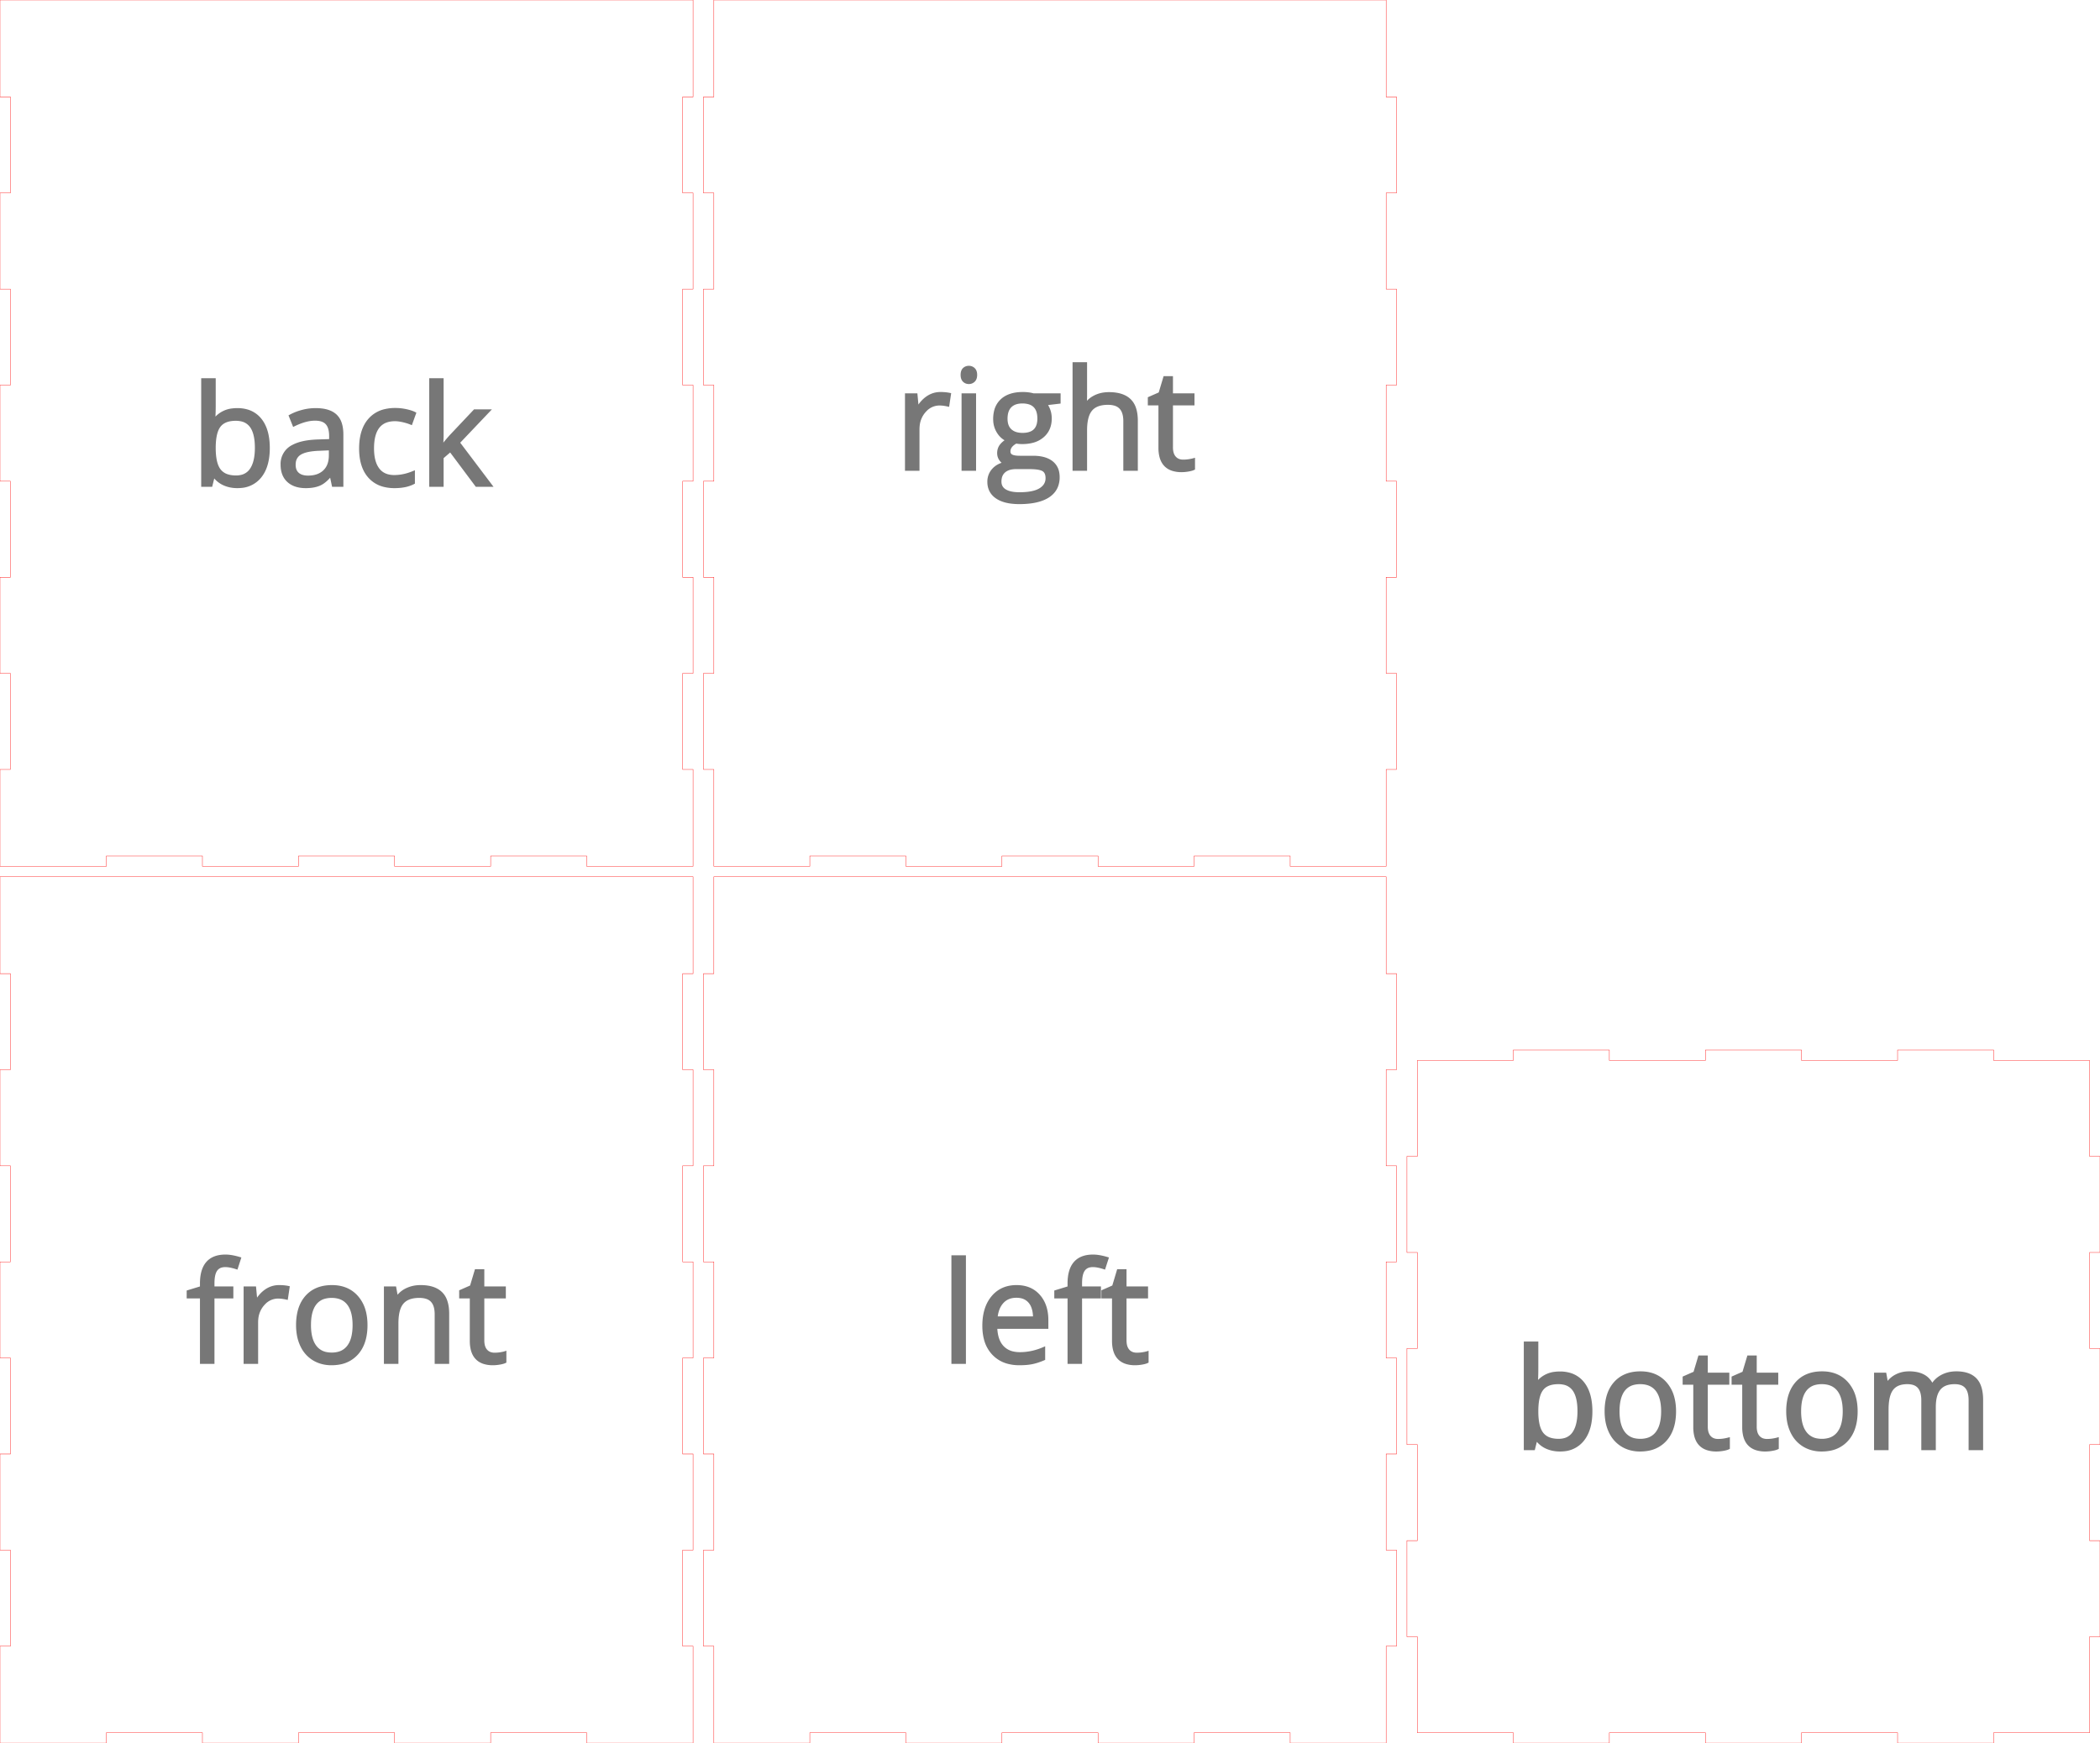 <?xml version="1.0" encoding="UTF-8" standalone="no"?>
<svg
   width="606mm"
   height="503mm"
   viewBox="0 0 606 503"
   version="1.1"
   preserveAspectRatio="xMidYMid meet"
   id="svg4309"
   sodipodi:docname="trash_inscapeversie.svg"
   inkscape:version="1.2.2 (732a01da63, 2022-12-09)"
   xmlns:inkscape="http://www.inkscape.org/namespaces/inkscape"
   xmlns:sodipodi="http://sodipodi.sourceforge.net/DTD/sodipodi-0.dtd"
   xmlns="http://www.w3.org/2000/svg"
   xmlns:svg="http://www.w3.org/2000/svg">
  <defs
     id="defs4313" />
  <sodipodi:namedview
     id="namedview4311"
     pagecolor="#ffffff"
     bordercolor="#000000"
     borderopacity="0.25"
     inkscape:showpageshadow="2"
     inkscape:pageopacity="0.0"
     inkscape:pagecheckerboard="0"
     inkscape:deskcolor="#d1d1d1"
     inkscape:document-units="mm"
     showgrid="false"
     inkscape:zoom="0.42291252"
     inkscape:cx="1144.4447"
     inkscape:cy="923.3588"
     inkscape:window-width="1920"
     inkscape:window-height="991"
     inkscape:window-x="-9"
     inkscape:window-y="-9"
     inkscape:window-maximized="1"
     inkscape:current-layer="svg4309" />
  <g
     id="svgGroup"
     stroke-linecap="round"
     fill-rule="evenodd"
     font-size="9pt"
     stroke="#000"
     stroke-width="0.25mm"
     fill="none"
     style="stroke:#000;stroke-width:0.25mm;fill:none">
    <path
       d="M 0 253 L 0 280.966 L 3 280.966 L 3 308.69 L 0 308.69 L 0 336.414 L 3 336.414 L 3 364.138 L 0 364.138 L 0 391.862 L 3 391.862 L 3 419.586 L 0 419.586 L 0 447.31 L 3 447.31 L 3 475.034 L 0 475.034 L 0 503 L 30.69 503 L 30.69 500 L 58.414 500 L 58.414 503 L 86.138 503 L 86.138 500 L 113.862 500 L 113.862 503 L 141.586 503 L 141.586 500 L 169.31 500 L 169.31 503 L 200 503 L 200 475.034 L 197 475.034 L 197 447.31 L 200 447.31 L 200 419.586 L 197 419.586 L 197 391.862 L 200 391.862 L 200 364.138 L 197 364.138 L 197 336.414 L 200 336.414 L 200 308.69 L 197 308.69 L 197 280.966 L 200 280.966 L 200 253 L 0 253 Z"
       id="front_outsideCutPath"
       stroke="#FF0000"
       stroke-width="0.1"
       style="stroke:#FF0000;stroke-width:0.1"
       vector-effect="non-scaling-stroke" />
    <path
       d="M 129.15 393.107 L 125.908 393.107 L 125.908 379.259 A 9.165 9.165 0 0 0 125.803 377.822 Q 125.683 377.065 125.424 376.462 A 3.857 3.857 0 0 0 124.717 375.353 A 3.655 3.655 0 0 0 123.218 374.396 Q 122.629 374.189 121.904 374.111 A 8.595 8.595 0 0 0 120.986 374.064 A 9.813 9.813 0 0 0 119.15 374.224 Q 118.127 374.419 117.34 374.852 A 4.571 4.571 0 0 0 116.064 375.88 A 5.3 5.3 0 0 0 115.143 377.491 Q 114.502 379.199 114.502 381.877 L 114.502 393.107 L 111.26 393.107 L 111.26 371.701 L 113.896 371.701 L 114.424 374.63 L 114.58 374.63 A 6.565 6.565 0 0 1 117.152 372.291 A 7.894 7.894 0 0 1 117.373 372.179 A 8.78 8.78 0 0 1 120.497 371.346 A 10.616 10.616 0 0 1 121.377 371.31 A 12.801 12.801 0 0 1 123.556 371.483 Q 125.839 371.878 127.197 373.175 A 5.619 5.619 0 0 1 128.566 375.325 Q 128.895 376.21 129.039 377.308 A 14.149 14.149 0 0 1 129.15 379.142 L 129.15 393.107 Z M 66.865 371.701 L 66.865 374.22 L 61.416 374.22 L 61.416 393.107 L 58.174 393.107 L 58.174 374.22 L 54.346 374.22 L 54.346 372.755 L 58.174 371.584 L 58.174 370.392 Q 58.174 362.502 65.068 362.502 A 10.441 10.441 0 0 1 66.546 362.614 Q 67.265 362.717 68.064 362.915 A 20.988 20.988 0 0 1 69.053 363.185 L 68.213 365.783 Q 66.881 365.353 65.825 365.228 A 6.973 6.973 0 0 0 65.01 365.177 A 4.372 4.372 0 0 0 63.956 365.297 A 2.808 2.808 0 0 0 62.295 366.398 A 3.751 3.751 0 0 0 61.799 367.398 Q 61.47 368.375 61.424 369.826 A 15.307 15.307 0 0 0 61.416 370.314 L 61.416 371.701 L 66.865 371.701 Z M 145.654 390.431 L 145.654 392.912 A 3.189 3.189 0 0 1 145.276 393.062 Q 144.807 393.217 144.102 393.332 Q 143.144 393.487 142.366 393.497 A 8.312 8.312 0 0 1 142.256 393.498 A 8.468 8.468 0 0 1 139.76 393.162 Q 137.017 392.315 136.299 389.335 A 10.191 10.191 0 0 1 136.045 386.955 L 136.045 374.22 L 132.979 374.22 L 132.979 372.658 L 136.045 371.31 L 137.412 366.74 L 139.287 366.74 L 139.287 371.701 L 145.498 371.701 L 145.498 374.22 L 139.287 374.22 L 139.287 386.818 A 6.529 6.529 0 0 0 139.381 387.964 Q 139.494 388.594 139.74 389.092 A 3.145 3.145 0 0 0 140.205 389.787 Q 141.123 390.822 142.725 390.822 A 10.648 10.648 0 0 0 144.284 390.71 A 9.812 9.812 0 0 0 144.385 390.695 Q 145.149 390.574 145.611 390.444 A 4.868 4.868 0 0 0 145.654 390.431 Z M 83.096 371.544 L 82.646 374.552 A 14.289 14.289 0 0 0 81.619 374.363 Q 81.106 374.288 80.651 374.268 A 7.604 7.604 0 0 0 80.303 374.259 A 5.618 5.618 0 0 0 76.152 376.052 A 7.686 7.686 0 0 0 75.859 376.369 A 7.404 7.404 0 0 0 74.073 380.526 A 9.841 9.841 0 0 0 74.014 381.623 L 74.014 393.107 L 70.771 393.107 L 70.771 371.701 L 73.447 371.701 L 73.818 375.666 L 73.975 375.666 Q 75.166 373.576 76.846 372.443 Q 78.525 371.31 80.537 371.31 Q 81.963 371.31 83.096 371.544 Z M 105.279 385.642 A 16.747 16.747 0 0 0 105.576 382.384 A 19.028 19.028 0 0 0 105.569 381.87 Q 105.521 380.087 105.135 378.574 A 10.096 10.096 0 0 0 102.93 374.298 Q 100.283 371.31 95.791 371.31 Q 91.143 371.31 88.525 374.23 Q 86.787 376.169 86.204 379.129 A 16.834 16.834 0 0 0 85.908 382.384 A 16.219 16.219 0 0 0 86.112 385.012 A 11.994 11.994 0 0 0 87.119 388.283 A 10.656 10.656 0 0 0 87.355 388.745 A 8.777 8.777 0 0 0 90.557 392.15 A 9.028 9.028 0 0 0 92.629 393.071 A 10.412 10.412 0 0 0 95.654 393.498 A 12.59 12.59 0 0 0 97.853 393.314 A 8.644 8.644 0 0 0 102.939 390.558 A 9.044 9.044 0 0 0 104.016 389.079 Q 104.895 387.576 105.279 385.642 Z M 89.268 382.384 A 16.418 16.418 0 0 0 89.424 384.73 Q 89.596 385.92 89.958 386.885 A 6.802 6.802 0 0 0 90.908 388.634 A 5.314 5.314 0 0 0 94.369 390.672 A 8.052 8.052 0 0 0 95.732 390.783 A 7.531 7.531 0 0 0 97.719 390.536 A 5.241 5.241 0 0 0 100.566 388.644 A 6.96 6.96 0 0 0 101.65 386.533 Q 101.969 385.558 102.108 384.367 A 17.078 17.078 0 0 0 102.217 382.384 A 16.177 16.177 0 0 0 102.064 380.079 Q 101.714 377.657 100.566 376.183 Q 98.916 374.064 95.693 374.064 A 7.716 7.716 0 0 0 93.772 374.289 A 5.164 5.164 0 0 0 90.889 376.154 Q 89.268 378.244 89.268 382.384 Z"
       id="front_labelLayer"
       stroke="#777777"
       fill="#777777"
       style="stroke:#777777;fill:#777777"
       vector-effect="non-scaling-stroke" />
    <path
       d="M 206 253 L 206 280.966 L 203 280.966 L 203 308.69 L 206 308.69 L 206 336.414 L 203 336.414 L 203 364.138 L 206 364.138 L 206 391.862 L 203 391.862 L 203 419.586 L 206 419.586 L 206 447.31 L 203 447.31 L 203 475.034 L 206 475.034 L 206 503 L 233.69 503 L 233.69 500 L 261.414 500 L 261.414 503 L 289.138 503 L 289.138 500 L 316.862 500 L 316.862 503 L 344.586 503 L 344.586 500 L 372.31 500 L 372.31 503 L 400 503 L 400 475.034 L 403 475.034 L 403 447.31 L 400 447.31 L 400 419.586 L 403 419.586 L 403 391.862 L 400 391.862 L 400 364.138 L 403 364.138 L 403 336.414 L 400 336.414 L 400 308.69 L 403 308.69 L 403 280.966 L 400 280.966 L 400 253 L 206 253 Z"
       id="left_outsideCutPath"
       stroke="#FF0000"
       stroke-width="0.1"
       style="stroke:#FF0000;stroke-width:0.1"
       vector-effect="non-scaling-stroke" />
    <path
       d="M 317.229 371.701 L 317.229 374.22 L 311.779 374.22 L 311.779 393.107 L 308.537 393.107 L 308.537 374.22 L 304.709 374.22 L 304.709 372.755 L 308.537 371.584 L 308.537 370.392 Q 308.537 362.502 315.432 362.502 A 10.441 10.441 0 0 1 316.909 362.614 Q 317.628 362.717 318.427 362.915 A 20.988 20.988 0 0 1 319.416 363.185 L 318.576 365.783 Q 317.244 365.353 316.188 365.228 A 6.973 6.973 0 0 0 315.373 365.177 A 4.372 4.372 0 0 0 314.319 365.297 A 2.808 2.808 0 0 0 312.658 366.398 A 3.751 3.751 0 0 0 312.162 367.398 Q 311.833 368.375 311.787 369.826 A 15.307 15.307 0 0 0 311.779 370.314 L 311.779 371.701 L 317.229 371.701 Z M 302.053 380.939 L 302.053 382.99 L 287.307 382.99 Q 287.373 385.565 288.238 387.292 A 6.087 6.087 0 0 0 289.211 388.712 A 5.891 5.891 0 0 0 292.304 390.455 A 8.926 8.926 0 0 0 294.299 390.666 Q 297.756 390.666 301.135 389.22 L 301.135 392.111 A 19.464 19.464 0 0 1 299.361 392.781 A 14.885 14.885 0 0 1 297.883 393.175 Q 296.35 393.498 294.182 393.498 A 12.599 12.599 0 0 1 291.029 393.124 A 8.921 8.921 0 0 1 286.691 390.607 A 9.542 9.542 0 0 1 284.409 386.416 Q 284.012 384.93 283.956 383.165 A 18.519 18.519 0 0 1 283.947 382.58 Q 283.947 378.361 285.641 375.557 A 9.601 9.601 0 0 1 286.496 374.357 Q 289.045 371.31 293.342 371.31 Q 297.365 371.31 299.709 373.957 Q 302.053 376.603 302.053 380.939 Z M 330.979 390.431 L 330.979 392.912 A 3.189 3.189 0 0 1 330.6 393.062 Q 330.131 393.217 329.426 393.332 Q 328.468 393.487 327.69 393.497 A 8.312 8.312 0 0 1 327.58 393.498 A 8.468 8.468 0 0 1 325.085 393.162 Q 322.342 392.315 321.624 389.335 A 10.191 10.191 0 0 1 321.369 386.955 L 321.369 374.22 L 318.303 374.22 L 318.303 372.658 L 321.369 371.31 L 322.736 366.74 L 324.611 366.74 L 324.611 371.701 L 330.822 371.701 L 330.822 374.22 L 324.611 374.22 L 324.611 386.818 A 6.529 6.529 0 0 0 324.706 387.964 Q 324.818 388.594 325.065 389.092 A 3.145 3.145 0 0 0 325.529 389.787 Q 326.447 390.822 328.049 390.822 A 10.648 10.648 0 0 0 329.609 390.71 A 9.812 9.812 0 0 0 329.709 390.695 Q 330.473 390.574 330.935 390.444 A 4.868 4.868 0 0 0 330.979 390.431 Z M 278.264 362.716 L 278.264 393.107 L 275.021 393.107 L 275.021 362.716 L 278.264 362.716 Z M 287.385 380.353 L 298.576 380.353 Q 298.576 378.279 297.951 376.862 A 5.016 5.016 0 0 0 297.209 375.656 A 4.442 4.442 0 0 0 294.534 374.133 A 6.663 6.663 0 0 0 293.303 374.025 Q 290.725 374.025 289.191 375.705 A 6.405 6.405 0 0 0 287.918 377.853 Q 287.595 378.736 287.448 379.799 A 12.249 12.249 0 0 0 287.385 380.353 Z"
       id="left_labelLayer"
       stroke="#777777"
       fill="#777777"
       style="stroke:#777777;fill:#777777"
       vector-effect="non-scaling-stroke" />
    <path
       d="M 0 0 L 0 27.966 L 3 27.966 L 3 55.69 L 0 55.69 L 0 83.414 L 3 83.414 L 3 111.138 L 0 111.138 L 0 138.862 L 3 138.862 L 3 166.586 L 0 166.586 L 0 194.31 L 3 194.31 L 3 222.034 L 0 222.034 L 0 250 L 30.69 250 L 30.69 247 L 58.414 247 L 58.414 250 L 86.138 250 L 86.138 247 L 113.862 247 L 113.862 250 L 141.586 250 L 141.586 247 L 169.31 247 L 169.31 250 L 200 250 L 200 222.034 L 197 222.034 L 197 194.31 L 200 194.31 L 200 166.586 L 197 166.586 L 197 138.862 L 200 138.862 L 200 111.138 L 197 111.138 L 197 83.414 L 200 83.414 L 200 55.69 L 197 55.69 L 197 27.966 L 200 27.966 L 200 0 L 0 0 Z"
       id="back_outsideCutPath"
       stroke="#FF0000"
       stroke-width="0.1"
       style="stroke:#FF0000;stroke-width:0.1"
       vector-effect="non-scaling-stroke" />
    <path
       d="M 127.383 129.043 L 127.539 129.043 Q 128.379 127.851 130.098 125.918 L 137.012 118.594 L 140.859 118.594 L 132.188 127.715 L 141.465 140 L 137.539 140 L 129.98 129.883 L 127.539 131.992 L 127.539 140 L 124.336 140 L 124.336 109.609 L 127.539 109.609 L 127.539 125.722 Q 127.539 126.777 127.388 128.962 A 134.757 134.757 0 0 1 127.383 129.043 Z M 61.777 137.246 L 61.543 137.246 L 60.859 140 L 58.535 140 L 58.535 109.609 L 61.777 109.609 L 61.777 116.992 Q 61.777 119.392 61.631 121.317 A 40.448 40.448 0 0 1 61.621 121.445 L 61.777 121.445 A 7.371 7.371 0 0 1 67.158 118.32 A 11.073 11.073 0 0 1 68.496 118.242 A 9.909 9.909 0 0 1 71.285 118.614 A 7.418 7.418 0 0 1 75.049 121.123 Q 76.918 123.43 77.29 127.271 A 20.811 20.811 0 0 1 77.383 129.277 A 19.01 19.01 0 0 1 77.131 132.476 Q 76.613 135.506 75.029 137.47 A 7.675 7.675 0 0 1 69.574 140.339 A 10.996 10.996 0 0 1 68.496 140.39 Q 66.406 140.39 64.678 139.619 A 7.181 7.181 0 0 1 61.777 137.246 Z M 98.613 140 L 96.211 140 L 95.566 136.953 L 95.41 136.953 Q 94.279 138.373 93.154 139.146 A 5.974 5.974 0 0 1 92.217 139.678 Q 90.905 140.265 89.055 140.368 A 14.591 14.591 0 0 1 88.242 140.39 A 9.95 9.95 0 0 1 86.217 140.197 Q 84.98 139.94 84.03 139.34 A 5.583 5.583 0 0 1 83.252 138.75 Q 81.445 137.109 81.445 134.082 A 5.61 5.61 0 0 1 84.636 128.787 Q 87.012 127.523 91.157 127.312 A 31.671 31.671 0 0 1 91.816 127.285 L 95.449 127.168 L 95.449 125.84 Q 95.449 123.32 94.365 122.119 Q 93.5 121.161 91.809 120.967 A 8.011 8.011 0 0 0 90.898 120.918 A 10.556 10.556 0 0 0 88.469 121.221 Q 86.771 121.623 84.844 122.558 L 83.848 120.078 A 14.949 14.949 0 0 1 86.733 118.892 A 17.016 17.016 0 0 1 87.314 118.73 A 15.015 15.015 0 0 1 91.094 118.242 A 13.693 13.693 0 0 1 93.179 118.39 Q 94.251 118.555 95.107 118.907 A 5.518 5.518 0 0 1 96.768 119.941 A 5.134 5.134 0 0 1 98.092 121.985 Q 98.402 122.824 98.527 123.867 A 12.757 12.757 0 0 1 98.613 125.39 L 98.613 140 Z M 119.57 119.316 L 118.574 122.07 A 14.423 14.423 0 0 0 117.01 121.55 A 17.226 17.226 0 0 0 116.23 121.357 A 13.393 13.393 0 0 0 115.211 121.169 Q 114.715 121.098 114.273 121.08 A 7.187 7.187 0 0 0 113.984 121.074 Q 108.19 121.074 107.542 127.638 A 17.915 17.915 0 0 0 107.461 129.394 A 15.702 15.702 0 0 0 107.616 131.681 Q 107.787 132.84 108.146 133.782 A 6.725 6.725 0 0 0 109.053 135.449 Q 110.645 137.558 113.77 137.558 A 13.572 13.572 0 0 0 117.513 137.014 A 16.757 16.757 0 0 0 119.258 136.406 L 119.258 139.277 A 9.222 9.222 0 0 1 117.002 140.076 Q 115.959 140.307 114.747 140.368 A 17.78 17.78 0 0 1 113.848 140.39 A 12.117 12.117 0 0 1 110.9 140.052 A 8.217 8.217 0 0 1 106.65 137.529 Q 104.102 134.668 104.102 129.433 Q 104.102 124.062 106.689 121.133 A 8.395 8.395 0 0 1 111.286 118.489 A 12.727 12.727 0 0 1 114.063 118.203 A 14.631 14.631 0 0 1 117.148 118.535 Q 118.691 118.867 119.57 119.316 Z M 68.027 120.957 A 9.111 9.111 0 0 0 66.263 121.116 Q 65.258 121.315 64.495 121.762 A 4.312 4.312 0 0 0 63.242 122.861 A 5.55 5.55 0 0 0 62.439 124.392 Q 61.777 126.246 61.777 129.277 Q 61.777 133.109 62.862 135.089 A 4.89 4.89 0 0 0 63.281 135.732 A 4.704 4.704 0 0 0 65.667 137.342 Q 66.731 137.676 68.105 137.676 A 6.463 6.463 0 0 0 69.941 137.43 A 4.663 4.663 0 0 0 72.559 135.498 Q 73.605 133.942 73.904 131.415 A 18.577 18.577 0 0 0 74.023 129.238 A 19.155 19.155 0 0 0 73.908 127.055 Q 73.611 124.482 72.559 123.008 A 4.728 4.728 0 0 0 69.549 121.103 A 7.499 7.499 0 0 0 68.027 120.957 Z M 95.371 131.406 L 95.371 129.472 L 92.129 129.609 A 23.806 23.806 0 0 0 90.227 129.747 Q 88.351 129.965 87.175 130.484 A 4.979 4.979 0 0 0 86.553 130.81 A 3.46 3.46 0 0 0 84.904 133.32 A 5.121 5.121 0 0 0 84.844 134.121 Q 84.844 135.666 85.667 136.563 A 2.888 2.888 0 0 0 85.908 136.797 Q 86.827 137.589 88.38 137.698 A 7.292 7.292 0 0 0 88.887 137.715 A 8.927 8.927 0 0 0 90.815 137.518 Q 92.158 137.221 93.149 136.475 A 5.413 5.413 0 0 0 93.643 136.054 Q 95.371 134.394 95.371 131.406 Z"
       id="back_labelLayer"
       stroke="#777777"
       fill="#777777"
       style="stroke:#777777;fill:#777777"
       vector-effect="non-scaling-stroke" />
    <path
       d="M 206 0 L 206 27.966 L 203 27.966 L 203 55.69 L 206 55.69 L 206 83.414 L 203 83.414 L 203 111.138 L 206 111.138 L 206 138.862 L 203 138.862 L 203 166.586 L 206 166.586 L 206 194.31 L 203 194.31 L 203 222.034 L 206 222.034 L 206 250 L 233.69 250 L 233.69 247 L 261.414 247 L 261.414 250 L 289.138 250 L 289.138 247 L 316.862 247 L 316.862 250 L 344.586 250 L 344.586 247 L 372.31 247 L 372.31 250 L 400 250 L 400 222.034 L 403 222.034 L 403 194.31 L 400 194.31 L 400 166.586 L 403 166.586 L 403 138.862 L 400 138.862 L 400 111.138 L 403 111.138 L 403 83.414 L 400 83.414 L 400 55.69 L 403 55.69 L 403 27.966 L 400 27.966 L 400 0 L 206 0 Z"
       id="right_outsideCutPath"
       stroke="#FF0000"
       stroke-width="0.1"
       style="stroke:#FF0000;stroke-width:0.1"
       vector-effect="non-scaling-stroke" />
    <path
       d="M 327.873 135.391 L 324.631 135.391 L 324.631 121.543 A 9.165 9.165 0 0 0 324.526 120.106 Q 324.405 119.349 324.147 118.746 A 3.857 3.857 0 0 0 323.439 117.637 A 3.655 3.655 0 0 0 321.94 116.68 Q 321.352 116.472 320.627 116.394 A 8.595 8.595 0 0 0 319.709 116.348 A 9.811 9.811 0 0 0 317.875 116.507 Q 316.858 116.701 316.075 117.13 A 4.539 4.539 0 0 0 314.777 118.183 A 5.395 5.395 0 0 0 313.862 119.806 Q 313.31 121.292 313.236 123.5 A 20.925 20.925 0 0 0 313.225 124.199 L 313.225 135.391 L 309.982 135.391 L 309.982 105 L 313.225 105 L 313.225 114.199 A 29.166 29.166 0 0 1 313.204 115.319 Q 313.184 115.844 313.144 116.295 A 12.682 12.682 0 0 1 313.068 116.953 L 313.264 116.953 A 6.478 6.478 0 0 1 315.533 114.769 A 7.913 7.913 0 0 1 315.988 114.521 A 8.323 8.323 0 0 1 318.72 113.711 A 10.522 10.522 0 0 1 320.021 113.633 A 13.154 13.154 0 0 1 322.232 113.806 Q 323.407 114.007 324.337 114.44 A 5.844 5.844 0 0 1 325.91 115.498 A 5.645 5.645 0 0 1 327.303 117.684 Q 327.637 118.593 327.775 119.722 A 14.02 14.02 0 0 1 327.873 121.426 L 327.873 135.391 Z M 298.186 113.984 L 305.588 113.984 L 305.588 116.035 L 301.623 116.504 Q 302.083 117.079 302.461 117.952 A 9.995 9.995 0 0 1 302.6 118.291 A 6.238 6.238 0 0 1 302.969 119.781 A 8.01 8.01 0 0 1 303.029 120.781 Q 303.029 123.926 300.881 125.801 A 7.191 7.191 0 0 1 298.052 127.291 Q 296.981 127.591 295.71 127.657 A 14.082 14.082 0 0 1 294.982 127.676 A 10.42 10.42 0 0 1 293.777 127.608 A 8.799 8.799 0 0 1 293.186 127.519 A 5.769 5.769 0 0 0 292.256 128.121 Q 291.775 128.509 291.496 128.953 A 2.439 2.439 0 0 0 291.115 130.273 Q 291.115 131.125 291.794 131.546 A 1.8 1.8 0 0 0 291.838 131.572 Q 292.42 131.91 293.674 131.976 A 12.334 12.334 0 0 0 294.318 131.992 L 298.107 131.992 Q 300.426 131.992 302.028 132.644 A 5.859 5.859 0 0 1 303.449 133.457 A 4.743 4.743 0 0 1 305.212 136.478 A 7.124 7.124 0 0 1 305.314 137.715 A 7.02 7.02 0 0 1 304.913 140.143 Q 304.245 141.969 302.463 143.135 Q 300.475 144.435 297.214 144.829 A 25.698 25.698 0 0 1 294.143 145 A 18.165 18.165 0 0 1 291.706 144.847 Q 289.232 144.512 287.668 143.437 Q 285.393 141.875 285.393 139.023 Q 285.393 137.07 286.643 135.644 Q 287.893 134.219 290.158 133.711 A 3.365 3.365 0 0 1 288.852 132.655 A 3.995 3.995 0 0 1 288.781 132.558 A 3.006 3.006 0 0 1 288.23 130.934 A 3.723 3.723 0 0 1 288.225 130.742 A 3.708 3.708 0 0 1 288.412 129.548 A 3.286 3.286 0 0 1 288.85 128.691 A 4.641 4.641 0 0 1 289.462 128 Q 290.012 127.486 290.822 126.992 A 5.684 5.684 0 0 1 288.353 125.015 A 7.045 7.045 0 0 1 288.117 124.668 A 6.702 6.702 0 0 1 287.089 121.438 A 8.18 8.18 0 0 1 287.072 120.918 A 9.367 9.367 0 0 1 287.319 118.703 A 6.163 6.163 0 0 1 289.182 115.498 Q 291.291 113.594 295.158 113.594 A 12.427 12.427 0 0 1 296.802 113.697 A 9.465 9.465 0 0 1 298.186 113.984 Z M 344.377 132.715 L 344.377 135.195 A 3.189 3.189 0 0 1 343.999 135.345 Q 343.529 135.501 342.824 135.615 Q 341.867 135.77 341.088 135.78 A 8.312 8.312 0 0 1 340.979 135.781 A 8.468 8.468 0 0 1 338.483 135.445 Q 335.74 134.599 335.022 131.619 A 10.191 10.191 0 0 1 334.768 129.238 L 334.768 116.504 L 331.701 116.504 L 331.701 114.941 L 334.768 113.594 L 336.135 109.023 L 338.01 109.023 L 338.01 113.984 L 344.221 113.984 L 344.221 116.504 L 338.01 116.504 L 338.01 129.101 A 6.529 6.529 0 0 0 338.104 130.248 Q 338.216 130.877 338.463 131.375 A 3.145 3.145 0 0 0 338.928 132.07 Q 339.846 133.105 341.447 133.105 A 10.648 10.648 0 0 0 343.007 132.994 A 9.812 9.812 0 0 0 343.107 132.978 Q 343.872 132.857 344.333 132.727 A 4.868 4.868 0 0 0 344.377 132.715 Z M 273.947 113.828 L 273.498 116.836 A 14.289 14.289 0 0 0 272.471 116.646 Q 271.958 116.572 271.502 116.551 A 7.604 7.604 0 0 0 271.154 116.543 A 5.618 5.618 0 0 0 267.004 118.336 A 7.686 7.686 0 0 0 266.711 118.652 A 7.404 7.404 0 0 0 264.925 122.809 A 9.841 9.841 0 0 0 264.865 123.906 L 264.865 135.391 L 261.623 135.391 L 261.623 113.984 L 264.299 113.984 L 264.67 117.949 L 264.826 117.949 Q 266.018 115.859 267.697 114.726 Q 269.377 113.594 271.389 113.594 Q 272.814 113.594 273.947 113.828 Z M 281.193 113.984 L 281.193 135.391 L 277.951 135.391 L 277.951 113.984 L 281.193 113.984 Z M 297.072 134.902 L 293.186 134.902 A 7.453 7.453 0 0 0 291.842 135.016 Q 290.575 135.248 289.748 135.957 A 3.416 3.416 0 0 0 288.626 137.894 A 5.188 5.188 0 0 0 288.518 138.984 Q 288.518 140.605 289.791 141.496 A 3.804 3.804 0 0 0 289.982 141.621 A 5.192 5.192 0 0 0 291.26 142.168 Q 292.473 142.519 294.182 142.519 A 21.796 21.796 0 0 0 296.31 142.423 Q 298.816 142.176 300.227 141.299 A 4.729 4.729 0 0 0 301.324 140.38 A 3.544 3.544 0 0 0 302.189 137.988 A 4.387 4.387 0 0 0 302.109 137.117 Q 301.896 136.066 301.115 135.576 A 3.076 3.076 0 0 0 300.386 135.258 Q 299.229 134.902 297.072 134.902 Z M 290.275 120.84 A 6.329 6.329 0 0 0 290.406 122.166 Q 290.582 122.989 290.998 123.606 A 3.469 3.469 0 0 0 291.545 124.238 A 4.191 4.191 0 0 0 293.231 125.154 Q 293.874 125.339 294.641 125.379 A 8.348 8.348 0 0 0 295.08 125.391 Q 298.827 125.391 299.616 122.518 A 6.567 6.567 0 0 0 299.826 120.781 Q 299.826 116.953 296.801 116.163 A 7.051 7.051 0 0 0 295.021 115.957 A 6.803 6.803 0 0 0 293.635 116.089 Q 292.786 116.266 292.138 116.68 A 3.732 3.732 0 0 0 291.506 117.187 Q 290.275 118.418 290.275 120.84 Z M 277.723 107.59 A 3.593 3.593 0 0 0 277.678 108.183 A 3.828 3.828 0 0 0 277.695 108.55 Q 277.726 108.877 277.817 109.144 A 1.674 1.674 0 0 0 278.225 109.814 A 1.819 1.819 0 0 0 278.883 110.233 A 2.059 2.059 0 0 0 279.592 110.351 Q 280.373 110.351 280.939 109.814 Q 281.333 109.441 281.453 108.798 A 3.355 3.355 0 0 0 281.506 108.183 A 3.709 3.709 0 0 0 281.49 107.832 Q 281.459 107.512 281.371 107.25 A 1.637 1.637 0 0 0 280.939 106.562 A 1.91 1.91 0 0 0 279.592 106.035 A 2.475 2.475 0 0 0 279.428 106.04 A 1.875 1.875 0 0 0 278.225 106.553 A 1.516 1.516 0 0 0 277.89 107.029 Q 277.776 107.276 277.723 107.59 Z"
       id="right_labelLayer"
       stroke="#777777"
       fill="#777777"
       style="stroke:#777777;fill:#777777"
       vector-effect="non-scaling-stroke" />
    <path
       d="M 409 306 L 409 333.69 L 406 333.69 L 406 361.414 L 409 361.414 L 409 389.138 L 406 389.138 L 406 416.862 L 409 416.862 L 409 444.586 L 406 444.586 L 406 472.31 L 409 472.31 L 409 500 L 436.69 500 L 436.69 503 L 464.414 503 L 464.414 500 L 492.138 500 L 492.138 503 L 519.862 503 L 519.862 500 L 547.586 500 L 547.586 503 L 575.31 503 L 575.31 500 L 603 500 L 603 472.31 L 606 472.31 L 606 444.586 L 603 444.586 L 603 416.862 L 606 416.862 L 606 389.138 L 603 389.138 L 603 361.414 L 606 361.414 L 606 333.69 L 603 333.69 L 603 306 L 575.31 306 L 575.31 303 L 547.586 303 L 547.586 306 L 519.862 306 L 519.862 303 L 492.138 303 L 492.138 306 L 464.414 306 L 464.414 303 L 436.69 303 L 436.69 306 L 409 306 Z"
       id="bottom_outsideCutPath"
       stroke="#FF0000"
       stroke-width="0.1"
       style="stroke:#FF0000;stroke-width:0.1"
       vector-effect="non-scaling-stroke" />
    <path
       d="M 571.801 417.999 L 568.558 417.999 L 568.558 404.074 Q 568.558 402.471 568.129 401.37 A 3.918 3.918 0 0 0 567.465 400.236 A 3.412 3.412 0 0 0 565.879 399.21 Q 565.093 398.957 564.066 398.957 A 8.343 8.343 0 0 0 562.368 399.118 Q 561.359 399.328 560.598 399.811 A 4.293 4.293 0 0 0 559.594 400.695 A 5.358 5.358 0 0 0 558.685 402.339 Q 558.152 403.833 558.148 406.013 A 17.968 17.968 0 0 0 558.148 406.046 L 558.148 417.999 L 554.906 417.999 L 554.906 404.074 Q 554.906 402.471 554.477 401.37 A 3.918 3.918 0 0 0 553.812 400.236 Q 552.719 398.957 550.394 398.957 A 8.053 8.053 0 0 0 548.729 399.117 Q 546.927 399.499 545.932 400.783 A 5.437 5.437 0 0 0 545.125 402.314 Q 544.603 403.793 544.528 406.01 A 22.573 22.573 0 0 0 544.516 406.769 L 544.516 417.999 L 541.273 417.999 L 541.273 396.593 L 543.91 396.593 L 544.437 399.523 L 544.594 399.523 Q 545.512 397.96 547.182 397.082 A 7.697 7.697 0 0 1 550.222 396.229 A 9.297 9.297 0 0 1 550.922 396.203 A 10.615 10.615 0 0 1 553.311 396.451 Q 554.781 396.791 555.806 397.596 A 5.535 5.535 0 0 1 557.484 399.835 L 557.641 399.835 Q 558.598 398.156 560.414 397.179 A 8.206 8.206 0 0 1 563.424 396.264 A 10.232 10.232 0 0 1 564.555 396.203 A 11.27 11.27 0 0 1 566.599 396.376 Q 567.735 396.586 568.622 397.05 A 5.343 5.343 0 0 1 569.994 398.068 A 5.583 5.583 0 0 1 571.193 400.029 Q 571.516 400.893 571.667 401.969 A 14.871 14.871 0 0 1 571.801 404.035 L 571.801 417.999 Z M 443.441 415.246 L 443.207 415.246 L 442.523 417.999 L 440.199 417.999 L 440.199 387.609 L 443.441 387.609 L 443.441 394.992 Q 443.441 397.392 443.295 399.317 A 40.448 40.448 0 0 1 443.285 399.445 L 443.441 399.445 A 7.371 7.371 0 0 1 448.822 396.32 A 11.073 11.073 0 0 1 450.16 396.242 A 9.909 9.909 0 0 1 452.949 396.614 A 7.418 7.418 0 0 1 456.713 399.123 Q 458.582 401.429 458.954 405.271 A 20.811 20.811 0 0 1 459.047 407.277 A 19.01 19.01 0 0 1 458.795 410.475 Q 458.277 413.506 456.693 415.47 A 7.675 7.675 0 0 1 451.238 418.339 A 10.996 10.996 0 0 1 450.16 418.39 Q 448.07 418.39 446.342 417.619 A 7.181 7.181 0 0 1 443.441 415.246 Z M 498.715 415.324 L 498.715 417.804 A 3.189 3.189 0 0 1 498.337 417.954 Q 497.867 418.11 497.162 418.224 Q 496.205 418.379 495.426 418.389 A 8.312 8.312 0 0 1 495.316 418.39 A 8.468 8.468 0 0 1 492.821 418.054 Q 490.078 417.208 489.36 414.228 A 10.191 10.191 0 0 1 489.105 411.847 L 489.105 399.113 L 486.039 399.113 L 486.039 397.55 L 489.105 396.203 L 490.473 391.632 L 492.348 391.632 L 492.348 396.593 L 498.558 396.593 L 498.558 399.113 L 492.348 399.113 L 492.348 411.71 A 6.529 6.529 0 0 0 492.442 412.857 Q 492.554 413.486 492.801 413.984 A 3.145 3.145 0 0 0 493.266 414.679 Q 494.183 415.714 495.785 415.714 A 10.648 10.648 0 0 0 497.345 415.603 A 9.812 9.812 0 0 0 497.445 415.587 Q 498.209 415.466 498.671 415.336 A 4.868 4.868 0 0 0 498.715 415.324 Z M 512.836 415.324 L 512.836 417.804 A 3.189 3.189 0 0 1 512.458 417.954 Q 511.988 418.11 511.283 418.224 Q 510.326 418.379 509.547 418.389 A 8.312 8.312 0 0 1 509.437 418.39 A 8.468 8.468 0 0 1 506.942 418.054 Q 504.199 417.208 503.481 414.228 A 10.191 10.191 0 0 1 503.226 411.847 L 503.226 399.113 L 500.16 399.113 L 500.16 397.55 L 503.226 396.203 L 504.594 391.632 L 506.469 391.632 L 506.469 396.593 L 512.68 396.593 L 512.68 399.113 L 506.469 399.113 L 506.469 411.71 A 6.529 6.529 0 0 0 506.563 412.857 Q 506.675 413.486 506.922 413.984 A 3.145 3.145 0 0 0 507.387 414.679 Q 508.305 415.714 509.906 415.714 A 10.648 10.648 0 0 0 511.466 415.603 A 9.812 9.812 0 0 0 511.566 415.587 Q 512.331 415.466 512.792 415.336 A 4.868 4.868 0 0 0 512.836 415.324 Z M 482.89 410.535 A 16.747 16.747 0 0 0 483.187 407.277 A 19.028 19.028 0 0 0 483.181 406.762 Q 483.132 404.98 482.746 403.467 A 10.096 10.096 0 0 0 480.541 399.191 Q 477.894 396.203 473.402 396.203 Q 468.754 396.203 466.137 399.123 Q 464.399 401.062 463.815 404.021 A 16.834 16.834 0 0 0 463.519 407.277 A 16.219 16.219 0 0 0 463.723 409.904 A 11.994 11.994 0 0 0 464.73 413.175 A 10.656 10.656 0 0 0 464.966 413.637 A 8.777 8.777 0 0 0 468.168 417.042 A 9.028 9.028 0 0 0 470.24 417.964 A 10.412 10.412 0 0 0 473.266 418.39 A 12.59 12.59 0 0 0 475.464 418.206 A 8.644 8.644 0 0 0 480.551 415.451 A 9.044 9.044 0 0 0 481.628 413.971 Q 482.506 412.468 482.89 410.535 Z M 535.292 410.535 A 16.747 16.747 0 0 0 535.59 407.277 A 19.028 19.028 0 0 0 535.583 406.762 Q 535.535 404.98 535.149 403.467 A 10.096 10.096 0 0 0 532.943 399.191 Q 530.297 396.203 525.805 396.203 Q 521.156 396.203 518.539 399.123 Q 516.801 401.062 516.217 404.021 A 16.834 16.834 0 0 0 515.922 407.277 A 16.219 16.219 0 0 0 516.125 409.904 A 11.994 11.994 0 0 0 517.133 413.175 A 10.656 10.656 0 0 0 517.369 413.637 A 8.777 8.777 0 0 0 520.57 417.042 A 9.028 9.028 0 0 0 522.642 417.964 A 10.412 10.412 0 0 0 525.668 418.39 A 12.59 12.59 0 0 0 527.866 418.206 A 8.644 8.644 0 0 0 532.953 415.451 A 9.044 9.044 0 0 0 534.03 413.971 Q 534.908 412.468 535.292 410.535 Z M 466.879 407.277 A 16.418 16.418 0 0 0 467.035 409.622 Q 467.207 410.813 467.57 411.777 A 6.802 6.802 0 0 0 468.519 413.527 A 5.314 5.314 0 0 0 471.98 415.565 A 8.052 8.052 0 0 0 473.344 415.675 A 7.531 7.531 0 0 0 475.33 415.428 A 5.241 5.241 0 0 0 478.178 413.537 A 6.96 6.96 0 0 0 479.261 411.426 Q 479.58 410.45 479.72 409.259 A 17.078 17.078 0 0 0 479.828 407.277 A 16.177 16.177 0 0 0 479.675 404.972 Q 479.325 402.549 478.178 401.076 Q 476.527 398.957 473.305 398.957 A 7.716 7.716 0 0 0 471.384 399.182 A 5.164 5.164 0 0 0 468.5 401.046 Q 466.879 403.136 466.879 407.277 Z M 519.281 407.277 A 16.418 16.418 0 0 0 519.437 409.622 Q 519.61 410.813 519.972 411.777 A 6.802 6.802 0 0 0 520.922 413.527 A 5.314 5.314 0 0 0 524.383 415.565 A 8.052 8.052 0 0 0 525.746 415.675 A 7.531 7.531 0 0 0 527.733 415.428 A 5.241 5.241 0 0 0 530.58 413.537 A 6.96 6.96 0 0 0 531.664 411.426 Q 531.982 410.45 532.122 409.259 A 17.078 17.078 0 0 0 532.23 407.277 A 16.177 16.177 0 0 0 532.077 404.972 Q 531.728 402.549 530.58 401.076 Q 528.93 398.957 525.707 398.957 A 7.716 7.716 0 0 0 523.786 399.182 A 5.164 5.164 0 0 0 520.902 401.046 Q 519.281 403.136 519.281 407.277 Z M 449.691 398.957 A 9.111 9.111 0 0 0 447.927 399.116 Q 446.922 399.314 446.158 399.761 A 4.312 4.312 0 0 0 444.906 400.861 A 5.55 5.55 0 0 0 444.103 402.391 Q 443.441 404.246 443.441 407.277 Q 443.441 411.109 444.526 413.088 A 4.89 4.89 0 0 0 444.945 413.732 A 4.704 4.704 0 0 0 447.331 415.342 Q 448.395 415.675 449.769 415.675 A 6.463 6.463 0 0 0 451.605 415.43 A 4.663 4.663 0 0 0 454.223 413.498 Q 455.269 411.942 455.568 409.414 A 18.577 18.577 0 0 0 455.687 407.238 A 19.155 19.155 0 0 0 455.572 405.055 Q 455.275 402.481 454.223 401.007 A 4.728 4.728 0 0 0 451.212 399.102 A 7.499 7.499 0 0 0 449.691 398.957 Z"
       id="bottom_labelLayer"
       stroke="#777777"
       fill="#777777"
       style="stroke:#777777;fill:#777777"
       vector-effect="non-scaling-stroke" />
  </g>
</svg>

